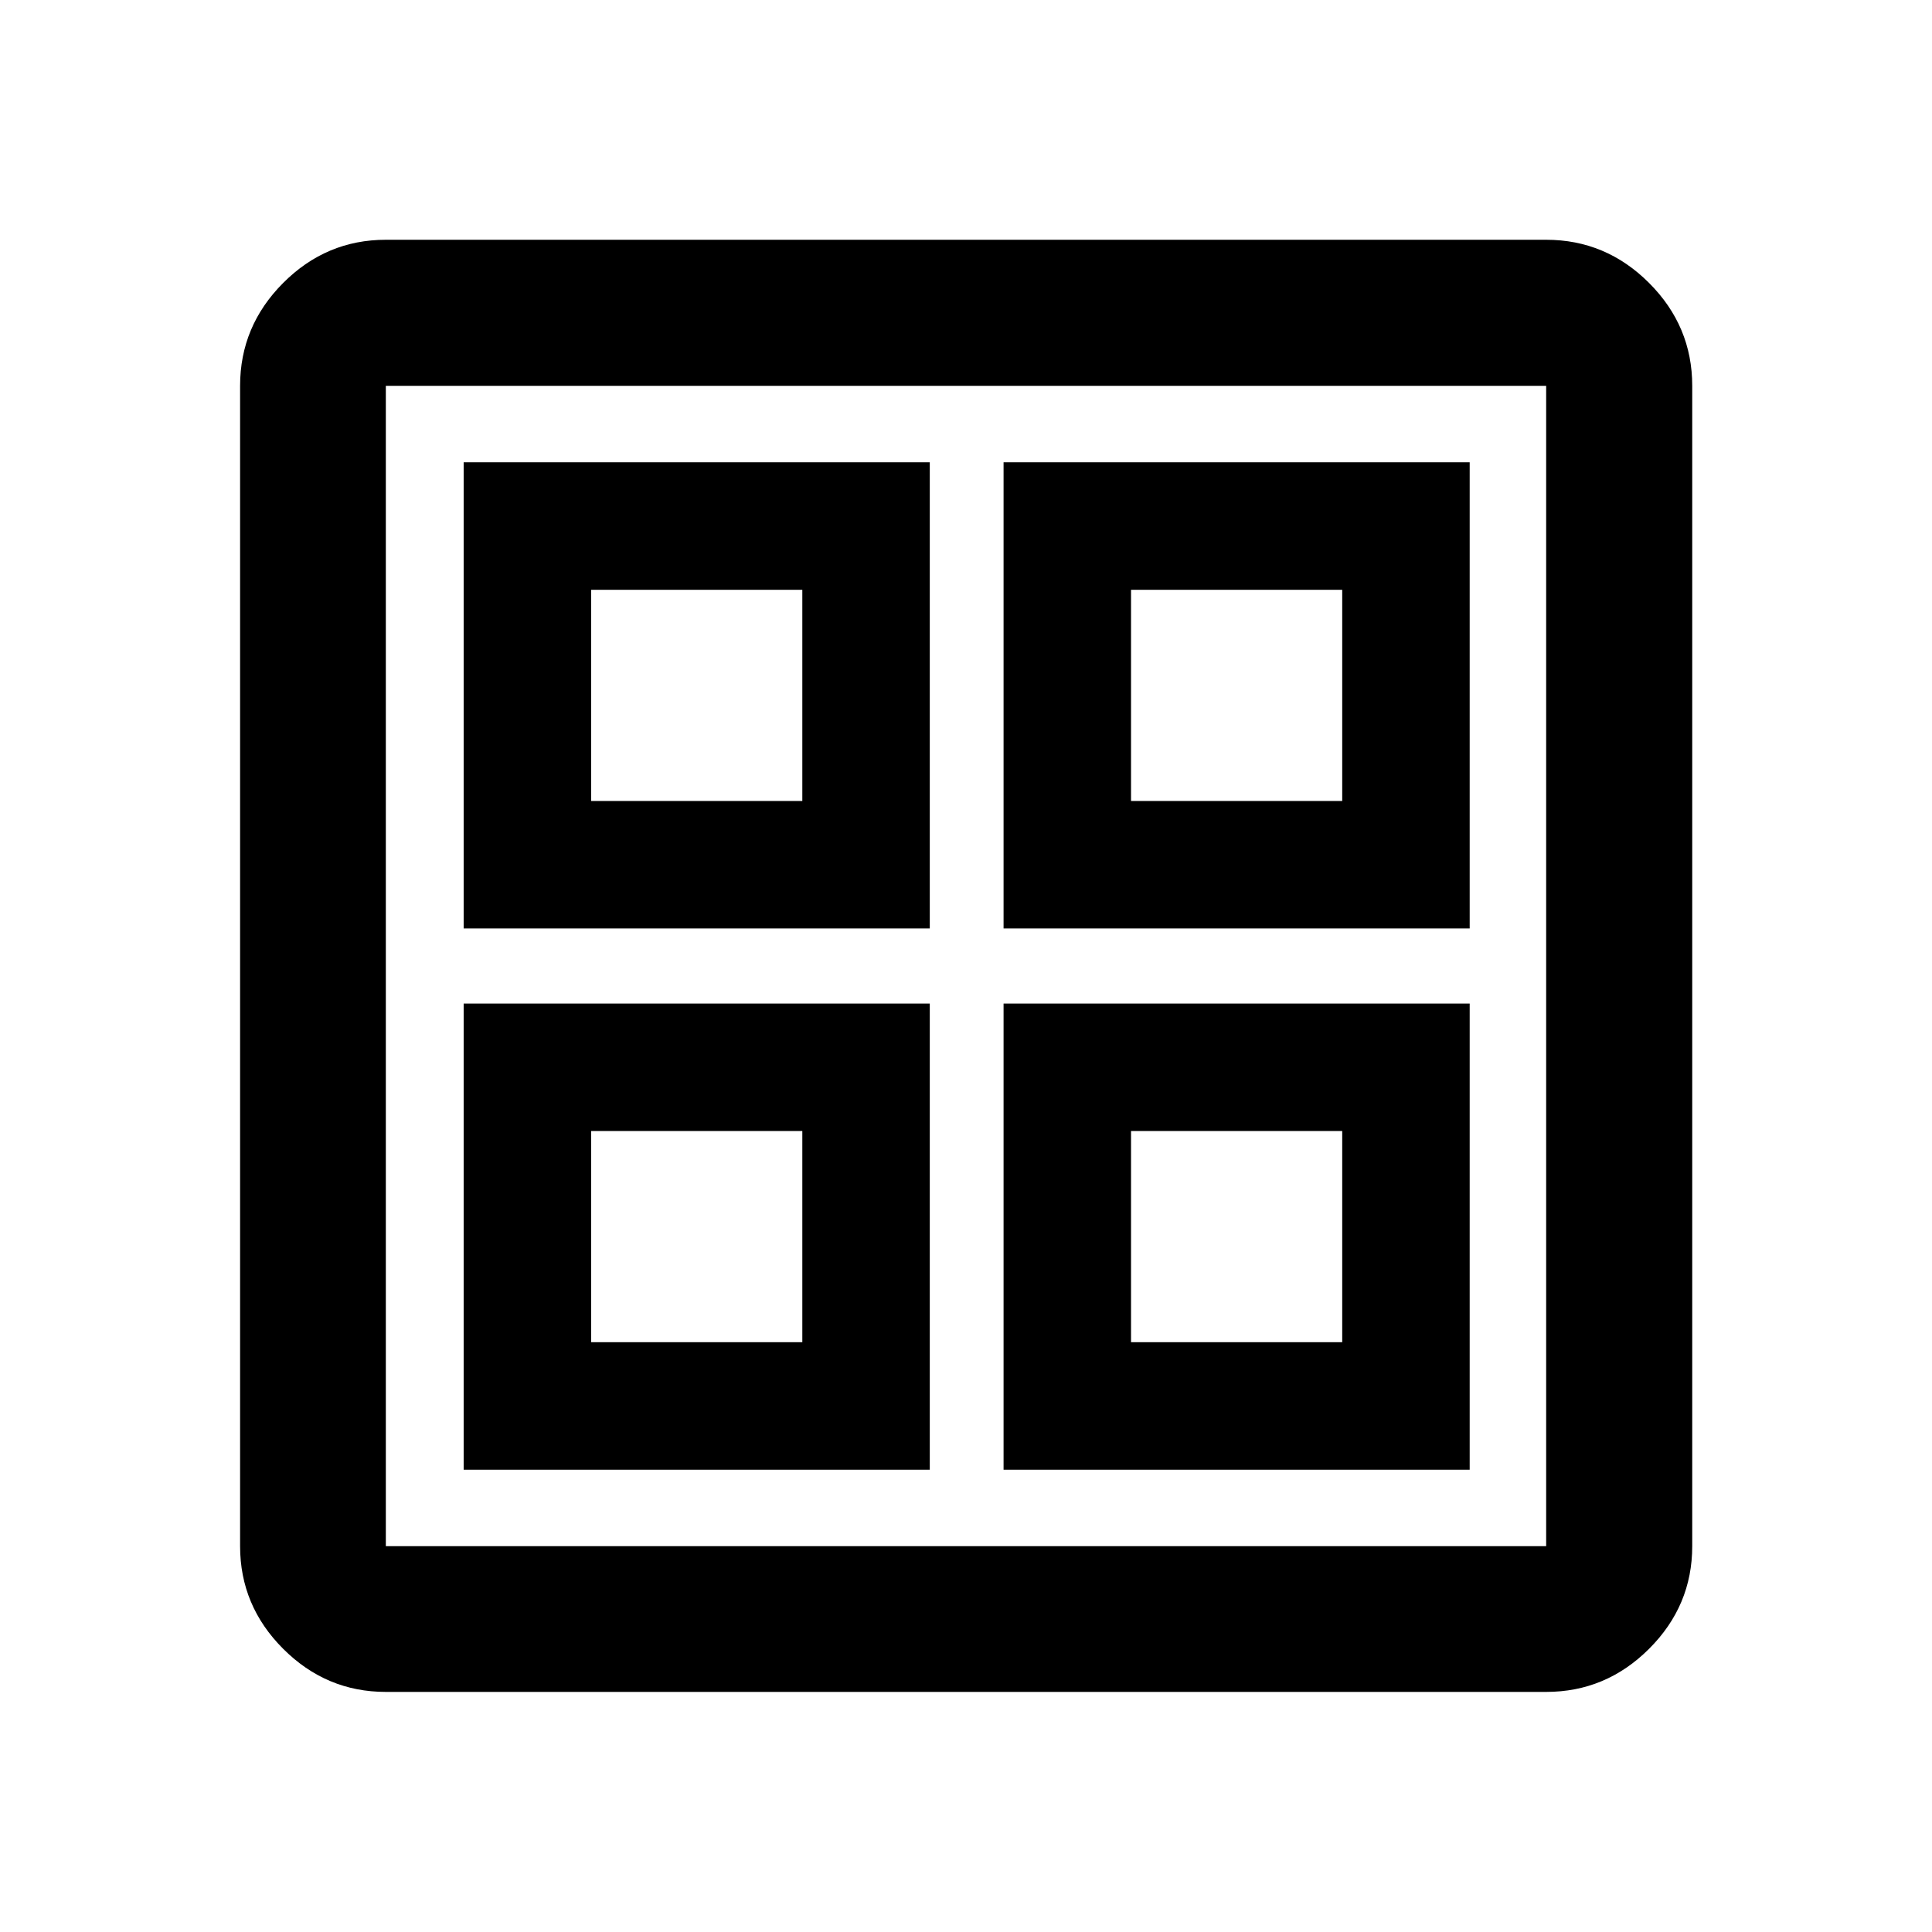 <svg xmlns="http://www.w3.org/2000/svg" height="40" viewBox="0 -960 960 960" width="40"><path d="M230.39-498.67v-231.61H462v231.61H230.39Zm0 268.95v-231.61H462v231.61H230.39Zm268.28-268.95v-231.61h231.61v231.61H498.67Zm0 268.95v-231.61h231.61v231.61H498.67ZM293.72-562h104.95v-104.94H293.72V-562ZM562-562h104.94v-104.94H562V-562ZM293.72-293.06h104.95V-398H293.72v104.94Zm268.28 0h104.94V-398H562v104.94ZM398.67-562ZM562-562Zm0 164Zm-163.33 0ZM191.72-119.3q-29.61 0-51.01-21.41-21.41-21.4-21.41-51.01v-576.56q0-29.68 21.41-51.13 21.4-21.45 51.01-21.45h576.56q29.68 0 51.13 21.45 21.45 21.45 21.45 51.13v576.56q0 29.61-21.45 51.01-21.45 21.41-51.13 21.41H191.72Zm0-72.42h576.56v-576.56H191.72v576.56Z"/></svg>